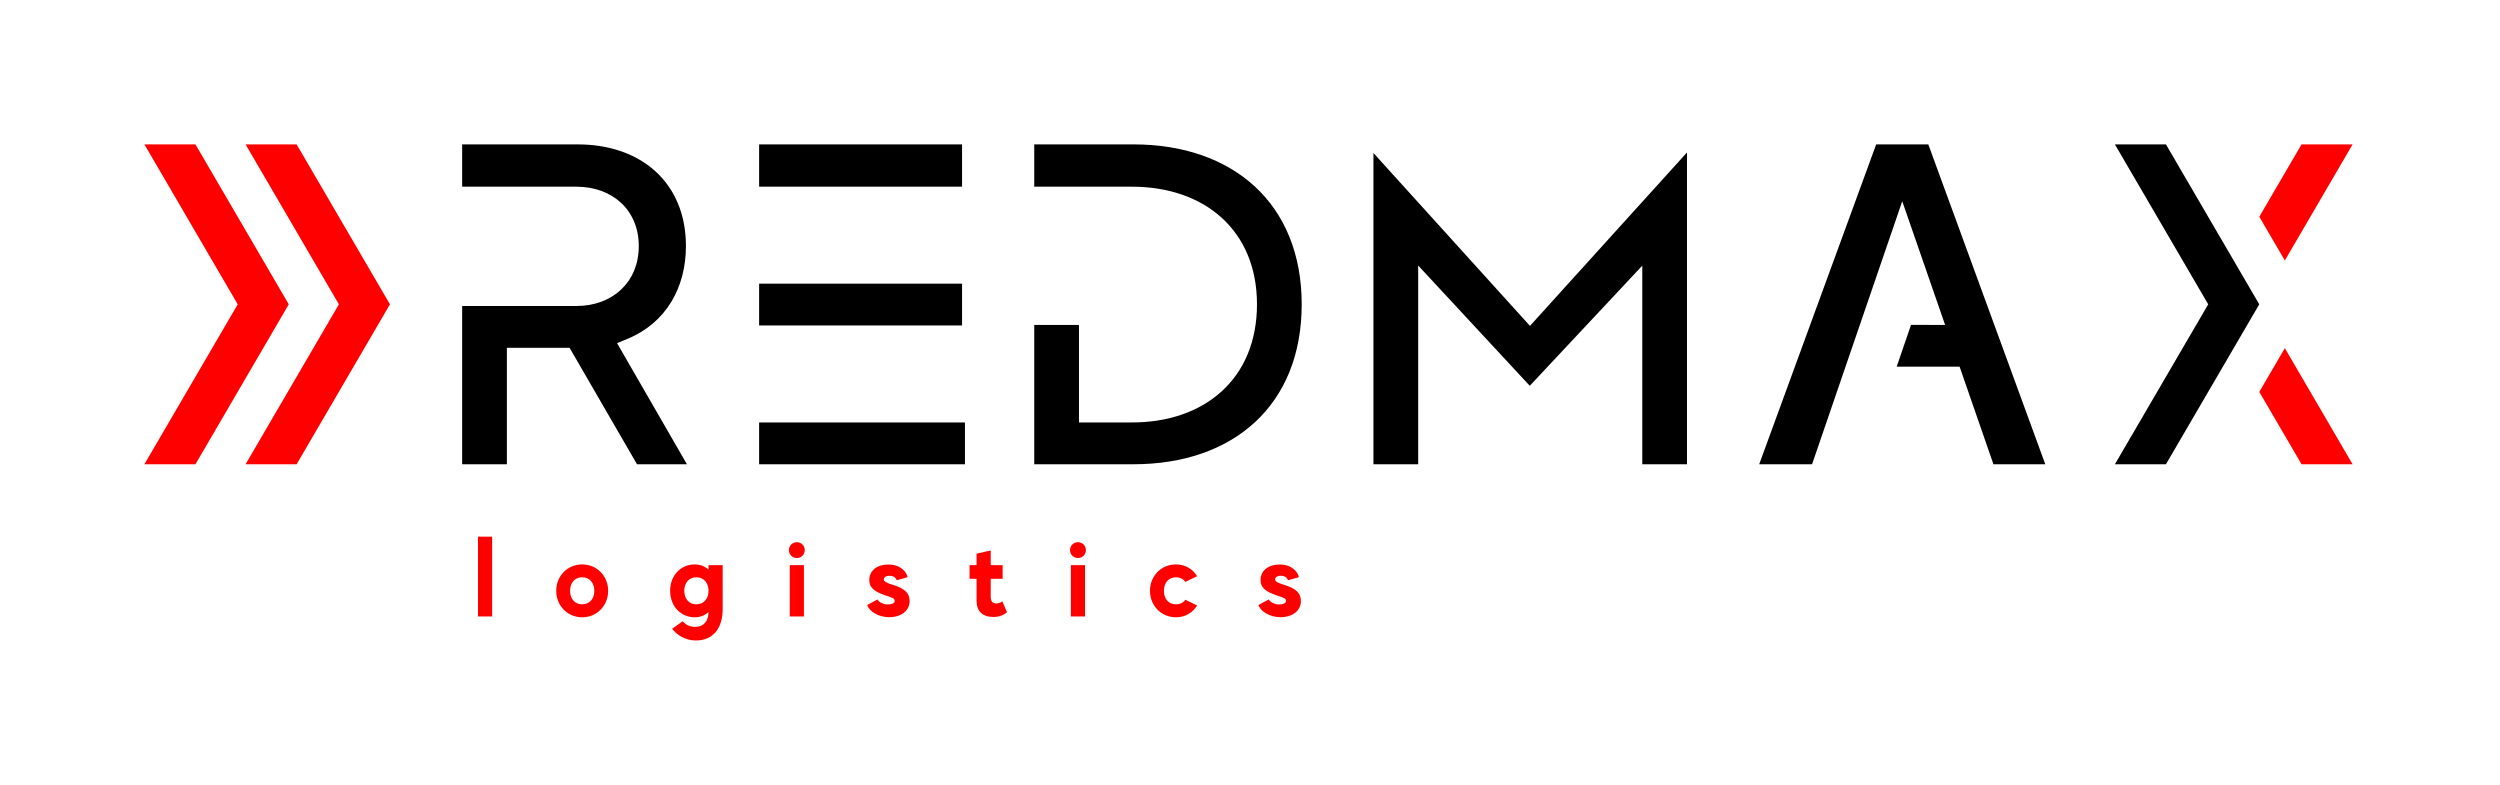<svg width="172" height="54" viewBox="0 0 172 54" fill="none" xmlns="http://www.w3.org/2000/svg">
<path fill-rule="evenodd" clip-rule="evenodd" d="M16.896 31.941H20.408L26.828 20.938L20.408 9.934H16.896L23.316 20.938L16.896 31.941Z" fill="#FF0000"/>
<path fill-rule="evenodd" clip-rule="evenodd" d="M43.826 31.941H47.261L42.454 23.61L43.173 23.312C45.844 22.207 47.192 19.764 47.192 16.931C47.192 12.513 44.044 9.935 39.761 9.935H31.796V12.845H39.661C42.11 12.845 43.948 14.429 43.948 16.931C43.948 19.429 42.117 21.052 39.661 21.052H31.796V31.941H34.873V23.928H39.186L43.826 31.941V31.941ZM131.478 22.351L130.492 25.227H134.82L137.148 31.941H140.716L132.668 9.934H129.081L121.033 31.941H124.671L130.874 13.845L133.824 22.355L131.478 22.351H131.478ZM116.065 10.489L105.262 22.421L94.493 10.526V31.941H97.57V18.266L105.248 26.543L112.989 18.278V31.941H116.065V10.489ZM52.228 29.064V31.941H66.389V29.064H52.228ZM66.189 19.516H52.228V22.393H66.189V19.516ZM66.189 9.934H52.228V12.845H66.189V9.934ZM71.156 9.934V12.845H77.886C82.856 12.845 86.48 15.83 86.48 20.938C86.48 26.059 82.879 29.064 77.886 29.064H74.233V22.354H71.156V31.941C73.433 31.941 75.709 31.941 77.986 31.941C84.821 31.941 89.557 27.91 89.557 20.938C89.557 13.983 84.805 9.934 77.986 9.934C75.709 9.934 73.433 9.934 71.156 9.934H71.156Z" fill="black"/>
<path d="M32.886 36.922V42.411H33.859V36.922H32.886ZM40.055 38.832C39.038 38.832 38.269 39.63 38.269 40.647C38.269 41.665 39.038 42.47 40.055 42.47C41.073 42.47 41.841 41.665 41.841 40.647C41.841 39.63 41.073 38.832 40.055 38.832ZM40.055 41.577C39.528 41.577 39.221 41.174 39.221 40.647C39.221 40.12 39.528 39.718 40.055 39.718C40.582 39.718 40.89 40.12 40.89 40.647C40.89 41.174 40.582 41.577 40.055 41.577ZM48.747 38.883V39.191C48.505 38.971 48.183 38.832 47.81 38.832C46.793 38.832 46.105 39.63 46.105 40.647C46.105 41.665 46.793 42.47 47.81 42.47C48.183 42.47 48.498 42.331 48.747 42.111C48.74 42.733 48.41 43.129 47.839 43.129C47.422 43.129 47.151 42.953 46.975 42.741L46.244 43.253C46.507 43.634 47.122 44.065 47.861 44.065C49.157 44.065 49.72 43.121 49.72 41.899C49.72 40.757 49.72 38.883 49.72 38.883H48.747ZM47.912 41.577C47.385 41.577 47.078 41.174 47.078 40.647C47.078 40.12 47.385 39.718 47.912 39.718C48.439 39.718 48.747 40.12 48.747 40.647C48.747 41.174 48.439 41.577 47.912 41.577ZM54.826 38.393C55.126 38.393 55.367 38.151 55.367 37.851C55.367 37.544 55.126 37.302 54.826 37.302C54.518 37.302 54.277 37.544 54.277 37.851C54.277 38.151 54.518 38.393 54.826 38.393ZM54.335 42.411H55.309V38.883H54.335V42.411ZM61.475 40.252C60.919 40.084 60.816 39.996 60.809 39.864C60.802 39.769 60.897 39.586 61.27 39.615C61.541 39.637 61.658 39.806 61.695 39.923L62.441 39.71C62.39 39.389 61.987 38.84 61.139 38.84C60.224 38.84 59.828 39.352 59.806 39.842C59.784 40.42 60.121 40.684 60.89 40.955C61.38 41.123 61.548 41.145 61.556 41.343C61.563 41.533 61.27 41.599 61.007 41.584C60.758 41.57 60.45 41.423 60.377 41.24L59.667 41.621C59.784 42.053 60.436 42.463 61.175 42.463C61.987 42.463 62.559 42.031 62.58 41.394C62.602 40.86 62.302 40.508 61.475 40.252ZM68.959 41.372C68.864 41.46 68.681 41.518 68.549 41.518C68.242 41.518 68.161 41.328 68.161 41.013V39.82H68.981V38.883H68.161V37.873L67.188 38.093V38.883H66.705V39.82H67.188V41.328C67.188 42.06 67.605 42.448 68.352 42.448C68.769 42.448 69.098 42.294 69.281 42.119L68.959 41.372ZM74.167 38.393C74.467 38.393 74.708 38.151 74.708 37.851C74.708 37.544 74.467 37.302 74.167 37.302C73.859 37.302 73.618 37.544 73.618 37.851C73.618 38.151 73.859 38.393 74.167 38.393ZM73.676 42.411H74.65V38.883H73.676V42.411ZM80.904 41.577C80.377 41.577 80.077 41.174 80.077 40.647C80.077 40.12 80.377 39.718 80.904 39.718C81.197 39.718 81.416 39.842 81.556 40.032L82.361 39.645C82.068 39.154 81.548 38.832 80.904 38.832C79.887 38.832 79.118 39.63 79.118 40.647C79.118 41.665 79.887 42.47 80.904 42.47C81.548 42.47 82.068 42.148 82.361 41.657L81.556 41.262C81.416 41.46 81.197 41.577 80.904 41.577V41.577ZM88.395 40.252C87.839 40.084 87.737 39.996 87.73 39.864C87.722 39.769 87.817 39.586 88.19 39.615C88.461 39.637 88.578 39.806 88.615 39.923L89.362 39.71C89.31 39.389 88.908 38.84 88.059 38.84C87.144 38.84 86.748 39.352 86.727 39.842C86.705 40.42 87.041 40.684 87.81 40.955C88.3 41.123 88.469 41.145 88.476 41.343C88.483 41.533 88.19 41.599 87.927 41.584C87.678 41.57 87.371 41.423 87.297 41.24L86.587 41.621C86.705 42.053 87.356 42.463 88.095 42.463C88.908 42.463 89.479 42.031 89.501 41.394C89.522 40.86 89.222 40.508 88.395 40.252H88.395Z" fill="#FF0000"/>
<path fill-rule="evenodd" clip-rule="evenodd" d="M9.935 31.941H13.447L19.867 20.938L13.447 9.934H9.935L16.355 20.938L9.935 31.941Z" fill="#FF0000"/>
<path fill-rule="evenodd" clip-rule="evenodd" d="M145.505 31.941H149.017L155.437 20.938L149.017 9.934H145.505L151.925 20.938L145.505 31.941Z" fill="black"/>
<path fill-rule="evenodd" clip-rule="evenodd" d="M161.858 31.941H158.346L155.44 26.962L157.197 23.953L161.858 31.941ZM155.44 14.913L158.346 9.934H161.858L157.197 17.923L155.44 14.913Z" fill="#FF0000"/>
</svg>
